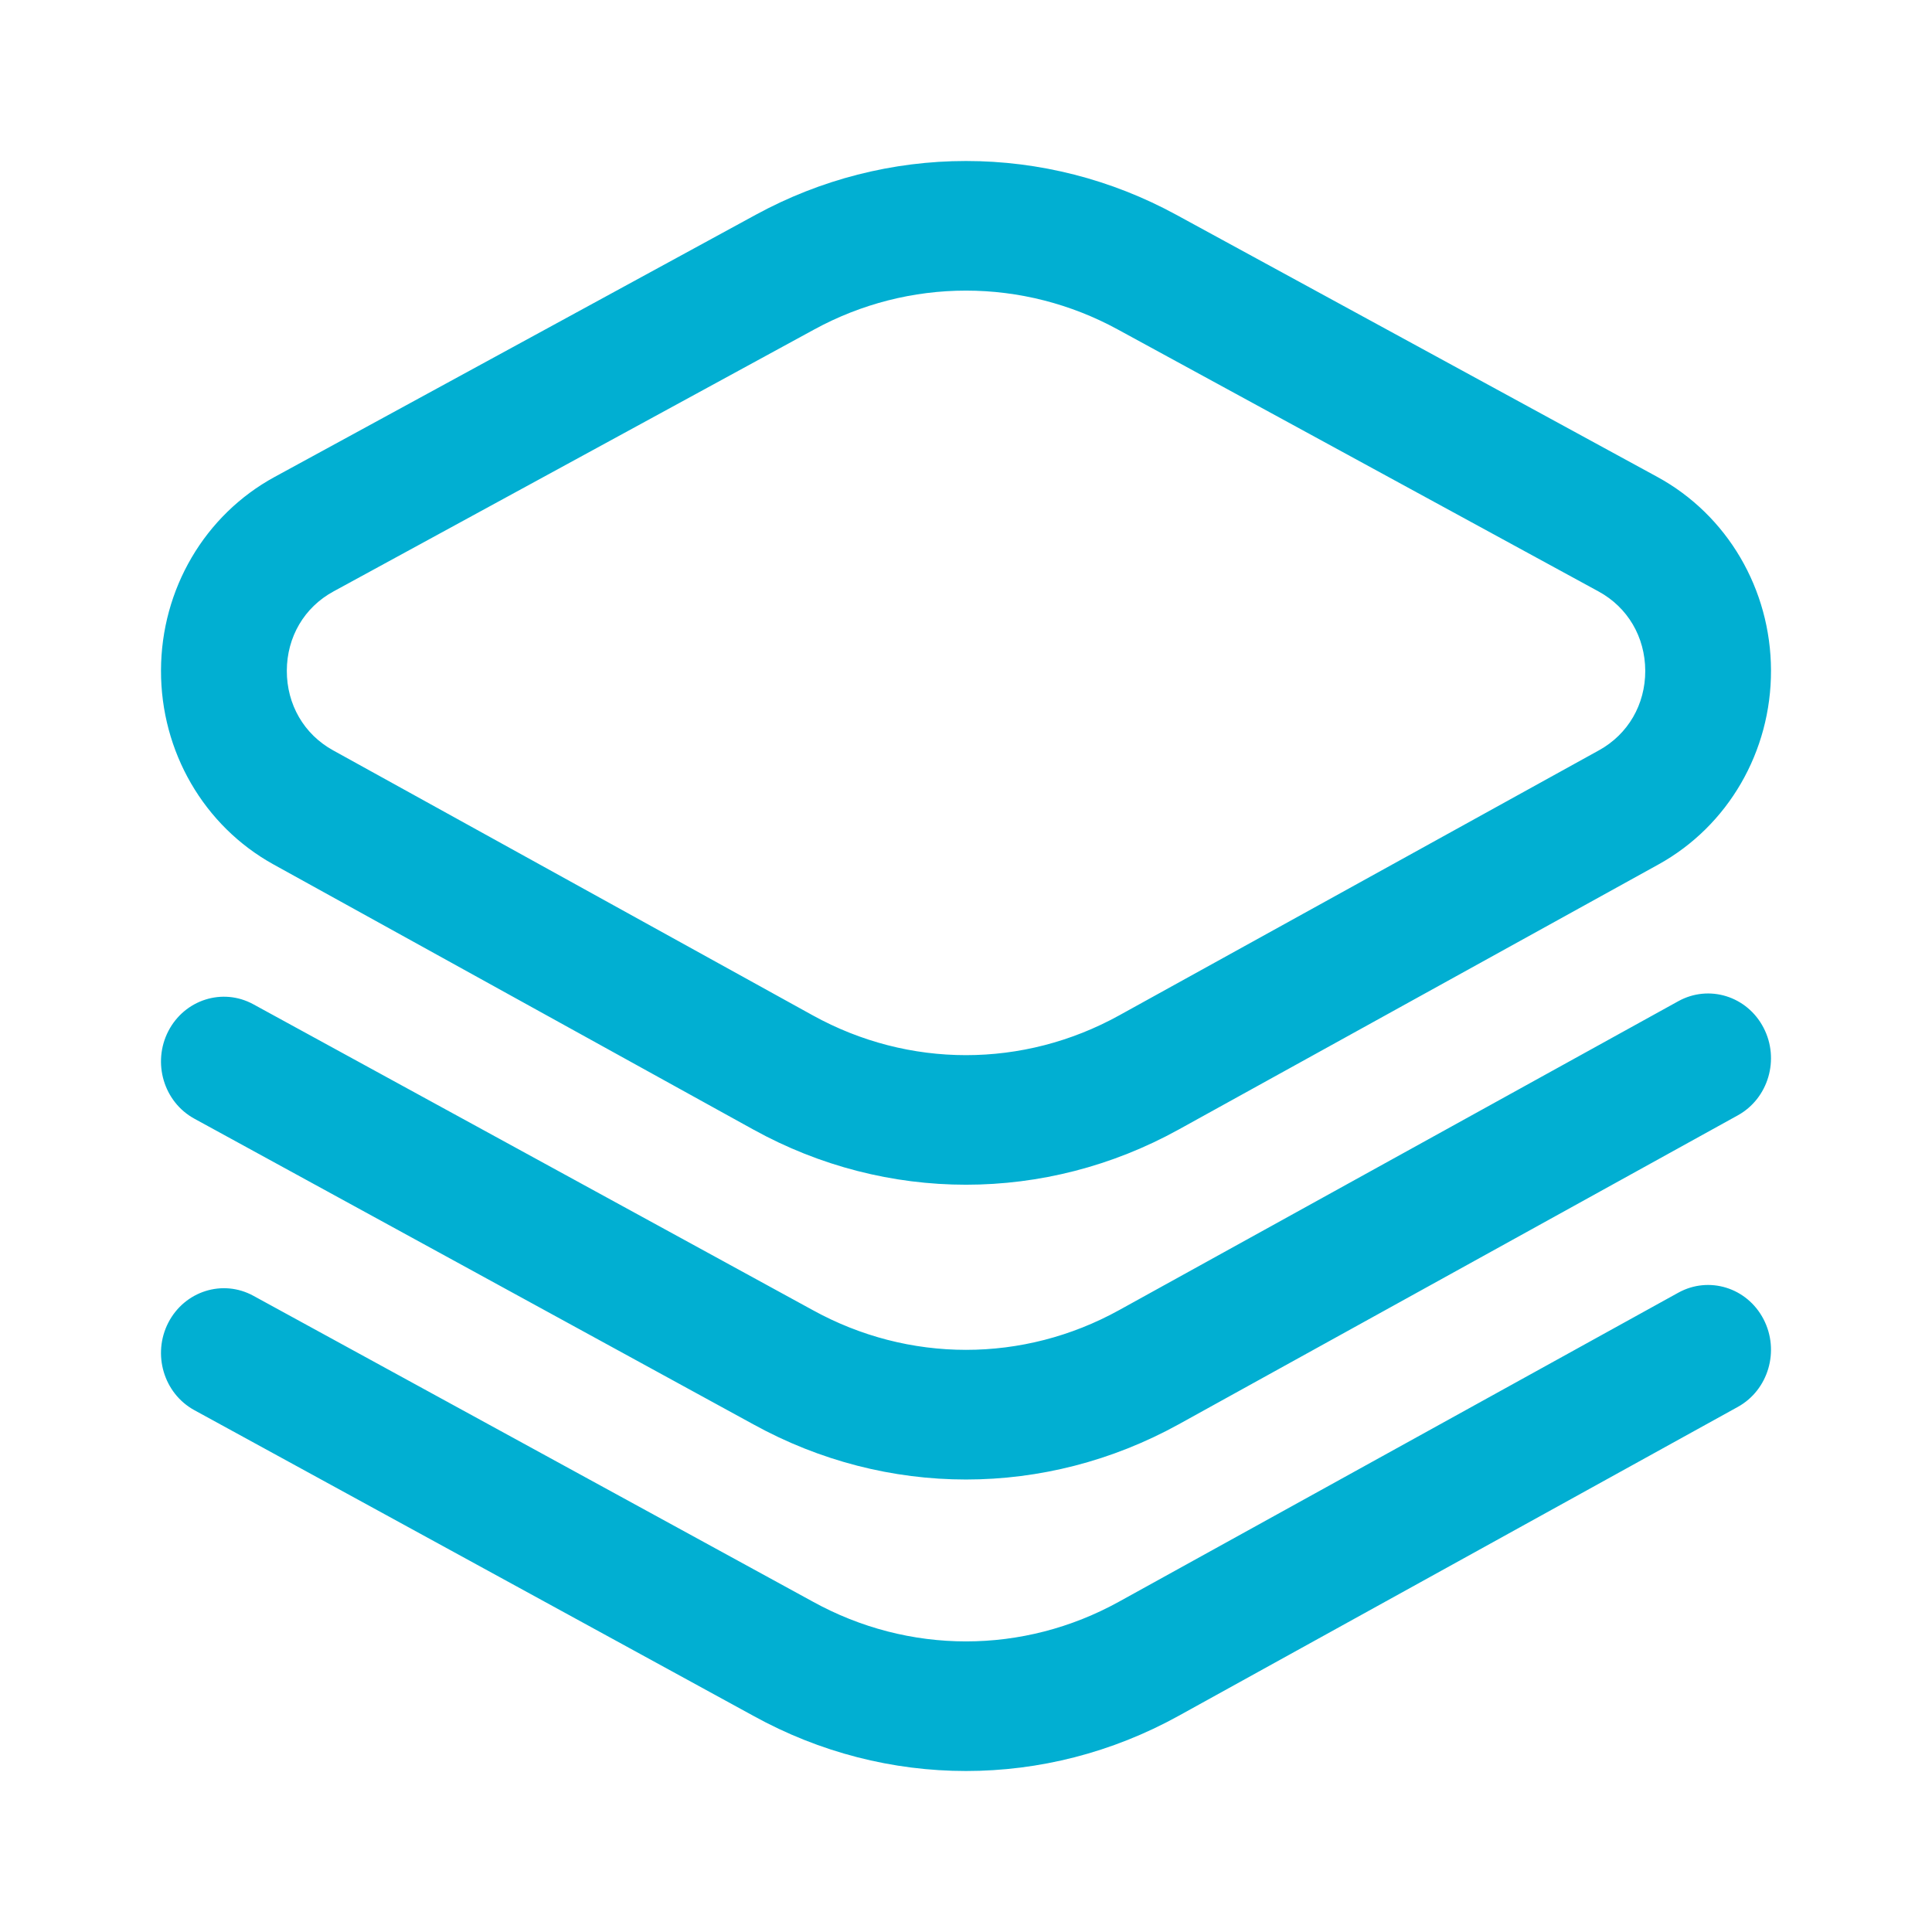 <svg width="24" height="24" viewBox="0 0 24 24" fill="none" xmlns="http://www.w3.org/2000/svg">
<path d="M12 14.717C11.093 14.717 10.186 14.489 9.359 14.032L3.397 10.738C2.533 10.26 1.997 9.337 2 8.327C2.003 7.318 2.543 6.398 3.411 5.925L9.388 2.668C10.193 2.229 11.089 2 12 2C12.911 2 13.807 2.229 14.612 2.668L20.589 5.925C21.456 6.398 21.997 7.318 22 8.327C22.003 9.337 21.467 10.26 20.603 10.738L14.641 14.032C13.814 14.489 12.907 14.717 12 14.717ZM12 3.61C11.344 3.61 10.698 3.775 10.118 4.091L4.141 7.348C3.78 7.545 3.564 7.912 3.563 8.332C3.562 8.751 3.776 9.121 4.136 9.32L10.098 12.614C11.289 13.272 12.711 13.272 13.902 12.614L19.864 9.32C20.224 9.121 20.439 8.752 20.438 8.332C20.436 7.912 20.22 7.545 19.859 7.348L13.882 4.091C13.302 3.775 12.656 3.61 12 3.61ZM14.641 21.315L21.588 17.477C21.968 17.267 22.111 16.779 21.907 16.387C21.703 15.995 21.23 15.848 20.849 16.058L13.902 19.896C12.711 20.555 11.289 20.555 10.095 19.895L3.148 16.097C2.766 15.888 2.294 16.038 2.091 16.43C1.889 16.823 2.034 17.31 2.415 17.518L9.359 21.315C10.186 21.772 11.093 22 12 22C12.907 22 13.814 21.772 14.641 21.315ZM14.641 17.694L21.588 13.855C21.968 13.645 22.111 13.157 21.907 12.766C21.703 12.374 21.23 12.227 20.849 12.437L13.902 16.275C12.711 16.933 11.289 16.933 10.095 16.274L3.148 12.476C2.766 12.267 2.294 12.417 2.091 12.809C1.889 13.202 2.034 13.689 2.415 13.897L9.359 17.694C10.186 18.15 11.093 18.379 12 18.379C12.907 18.379 13.814 18.15 14.641 17.694Z" fill="#01AFD2"/>
</svg>
